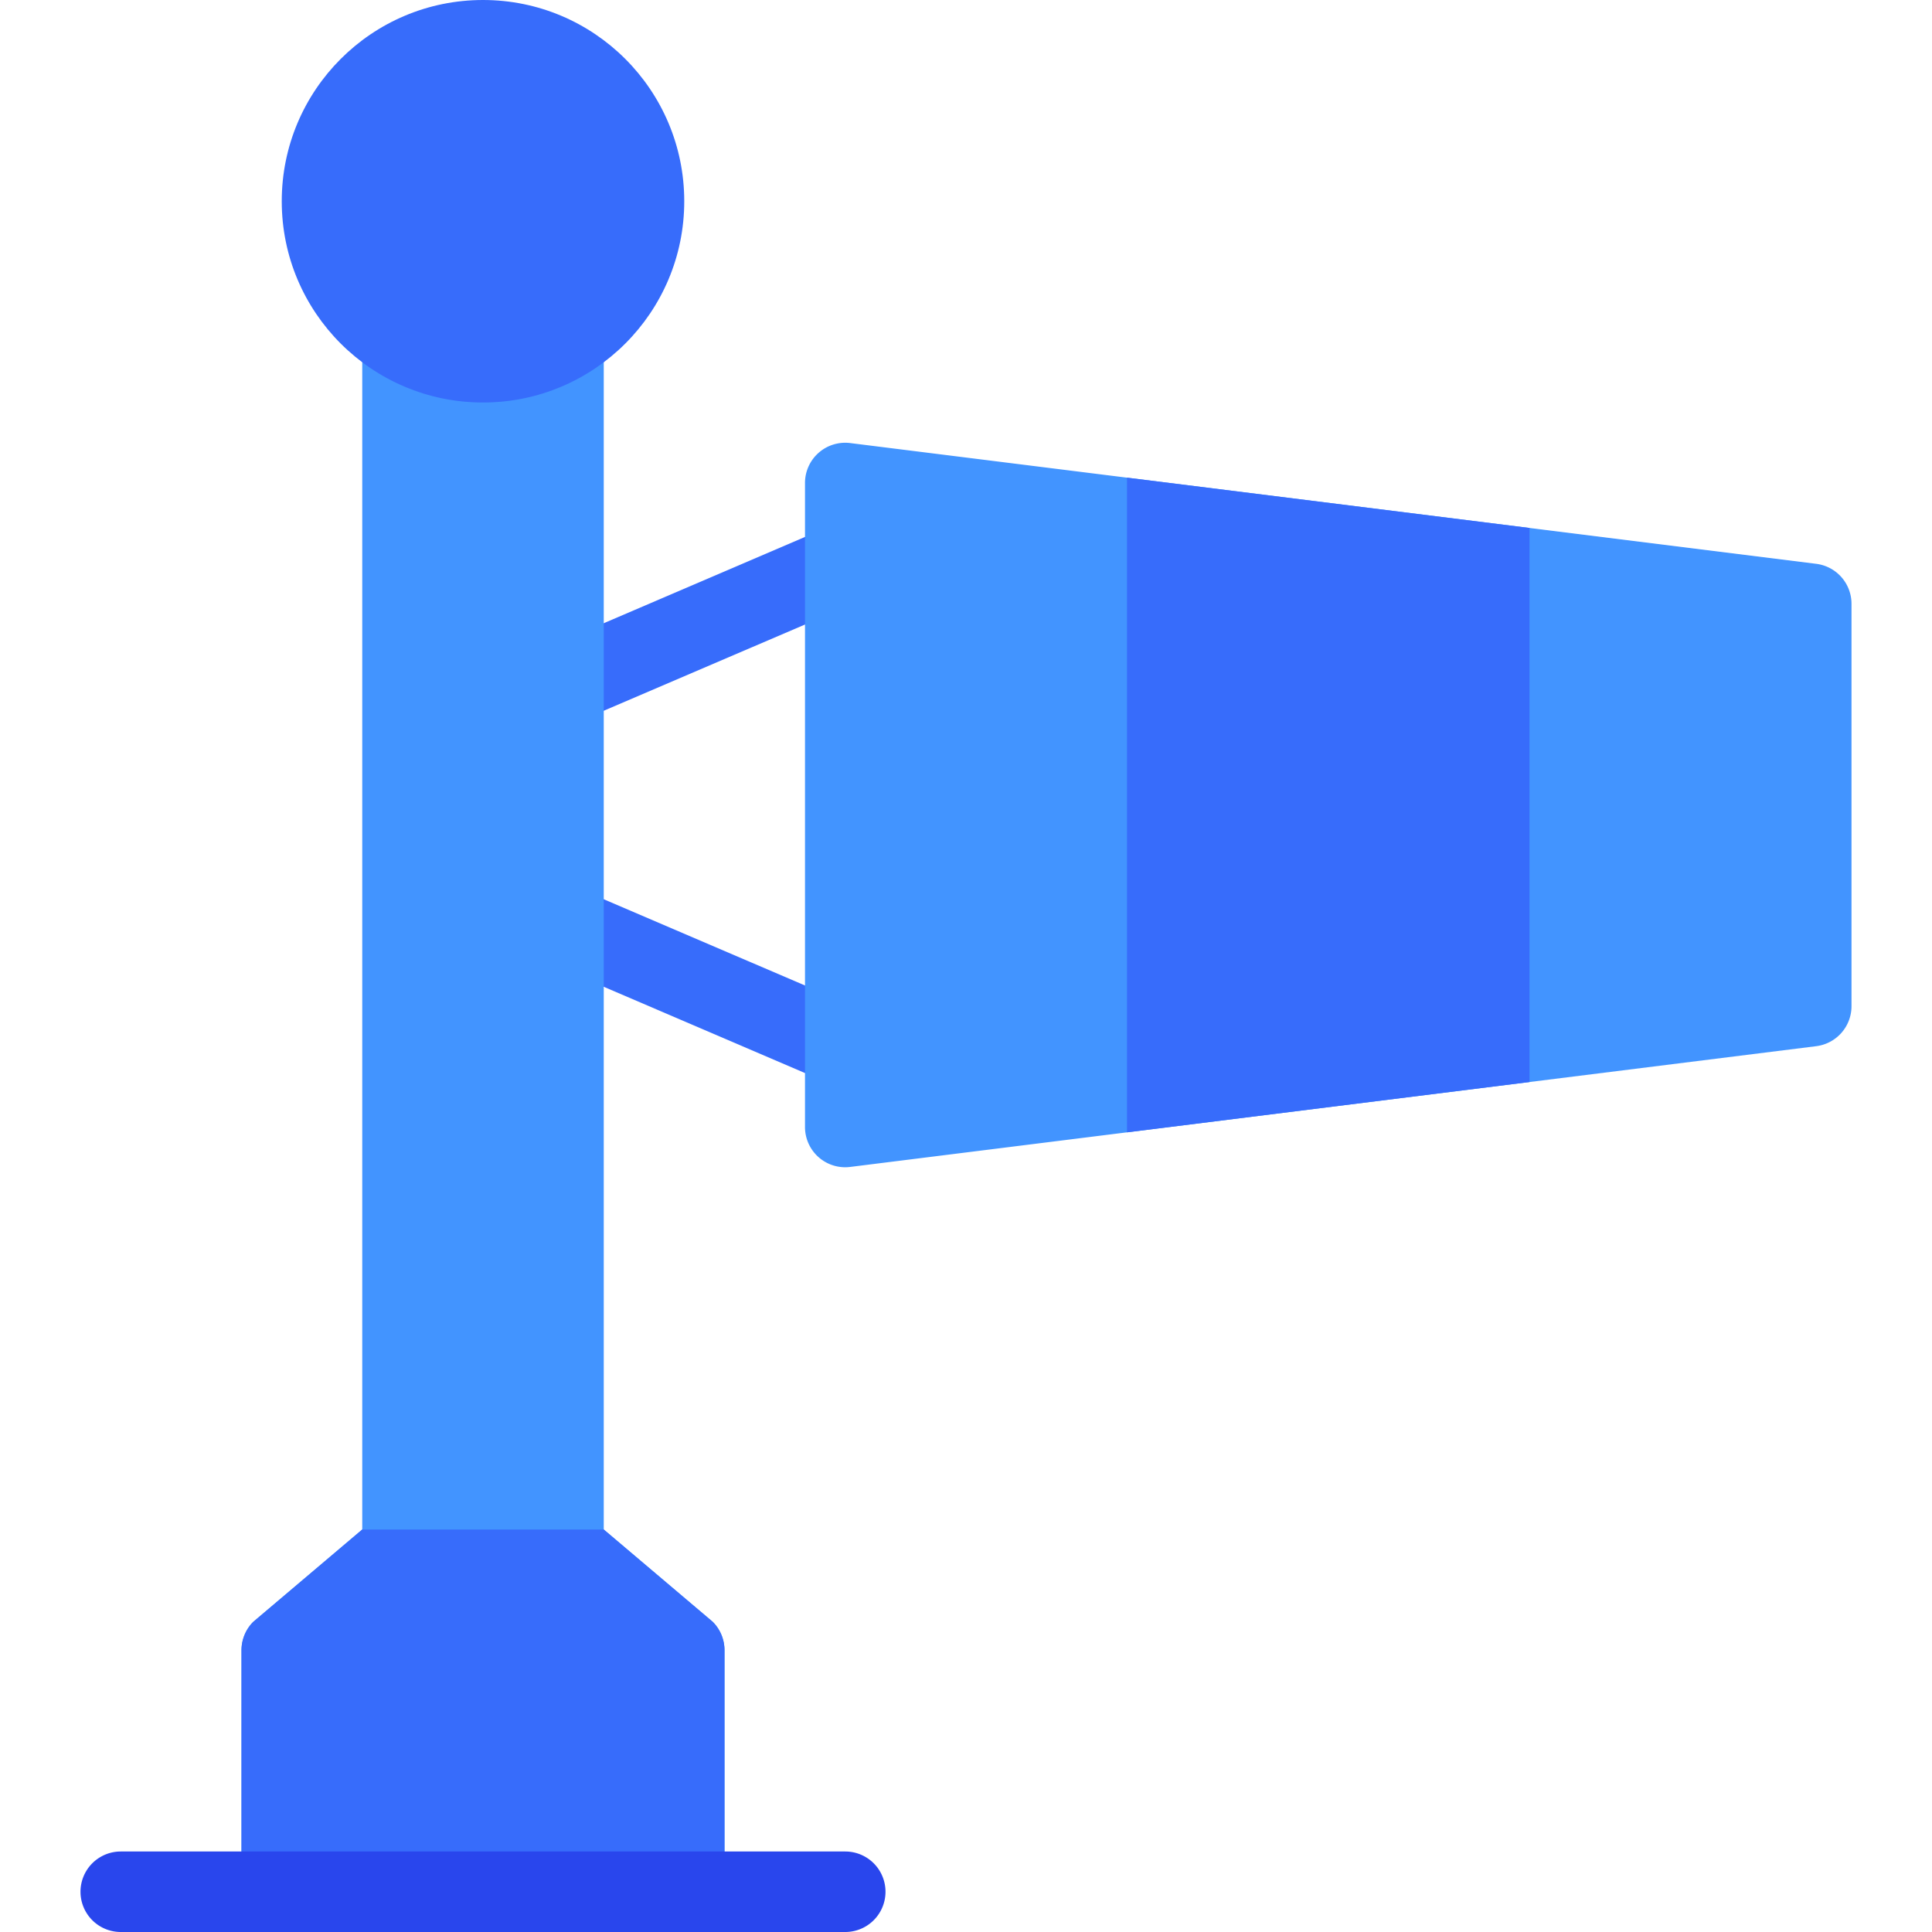 <svg xmlns="http://www.w3.org/2000/svg" viewBox="0 0 48 48"><title>Artboard-39</title><g id="Windsock"><path d="M21,27a.983.983,0,0,1-.394-.081l-7-3a1,1,0,1,1,.787-1.838l7,3A1,1,0,0,1,21,27Z" style="fill:#376cfb"/><path d="M14,18a1,1,0,0,1-.394-1.919l7-3a1,1,0,0,1,.787,1.838l-7,3A.983.983,0,0,1,14,18Z" style="fill:#376cfb"/><path d="M17.707,40.293,15,38V8.46a1,1,0,0,0-1.499-.866,2.989,2.989,0,0,1-3.002,0A1,1,0,0,0,9,8.46V38L6.293,40.293A.999.999,0,0,0,6,41v6a1,1,0,0,0,1,1H17a1,1,0,0,0,1-1V41A.999.999,0,0,0,17.707,40.293Z" style="fill:#4294ff"/><circle cx="12" cy="5" r="5" style="fill:#376cfb"/><path d="M45.124,14.008l-24-3A.999.999,0,0,0,20,12V28a.999.999,0,0,0,1,1,1.053,1.053,0,0,0,.124-.008l24-3A1.001,1.001,0,0,0,46,25V15A1.001,1.001,0,0,0,45.124,14.008Z" style="fill:#4294ff"/><polygon points="28 28.133 38 26.883 38 13.117 28 11.867 28 28.133" style="fill:#376cfb"/><path d="M6,41v6a1,1,0,0,0,1,1H17a1,1,0,0,0,1-1V41a.999.999,0,0,0-.293-.707L15,38H9L6.293,40.293A.999.999,0,0,0,6,41Z" style="fill:#376cfb"/><path d="M21,48H3a1,1,0,0,1,0-2H21a1,1,0,0,1,0,2Z" style="fill:#2946ed"/></g></svg>